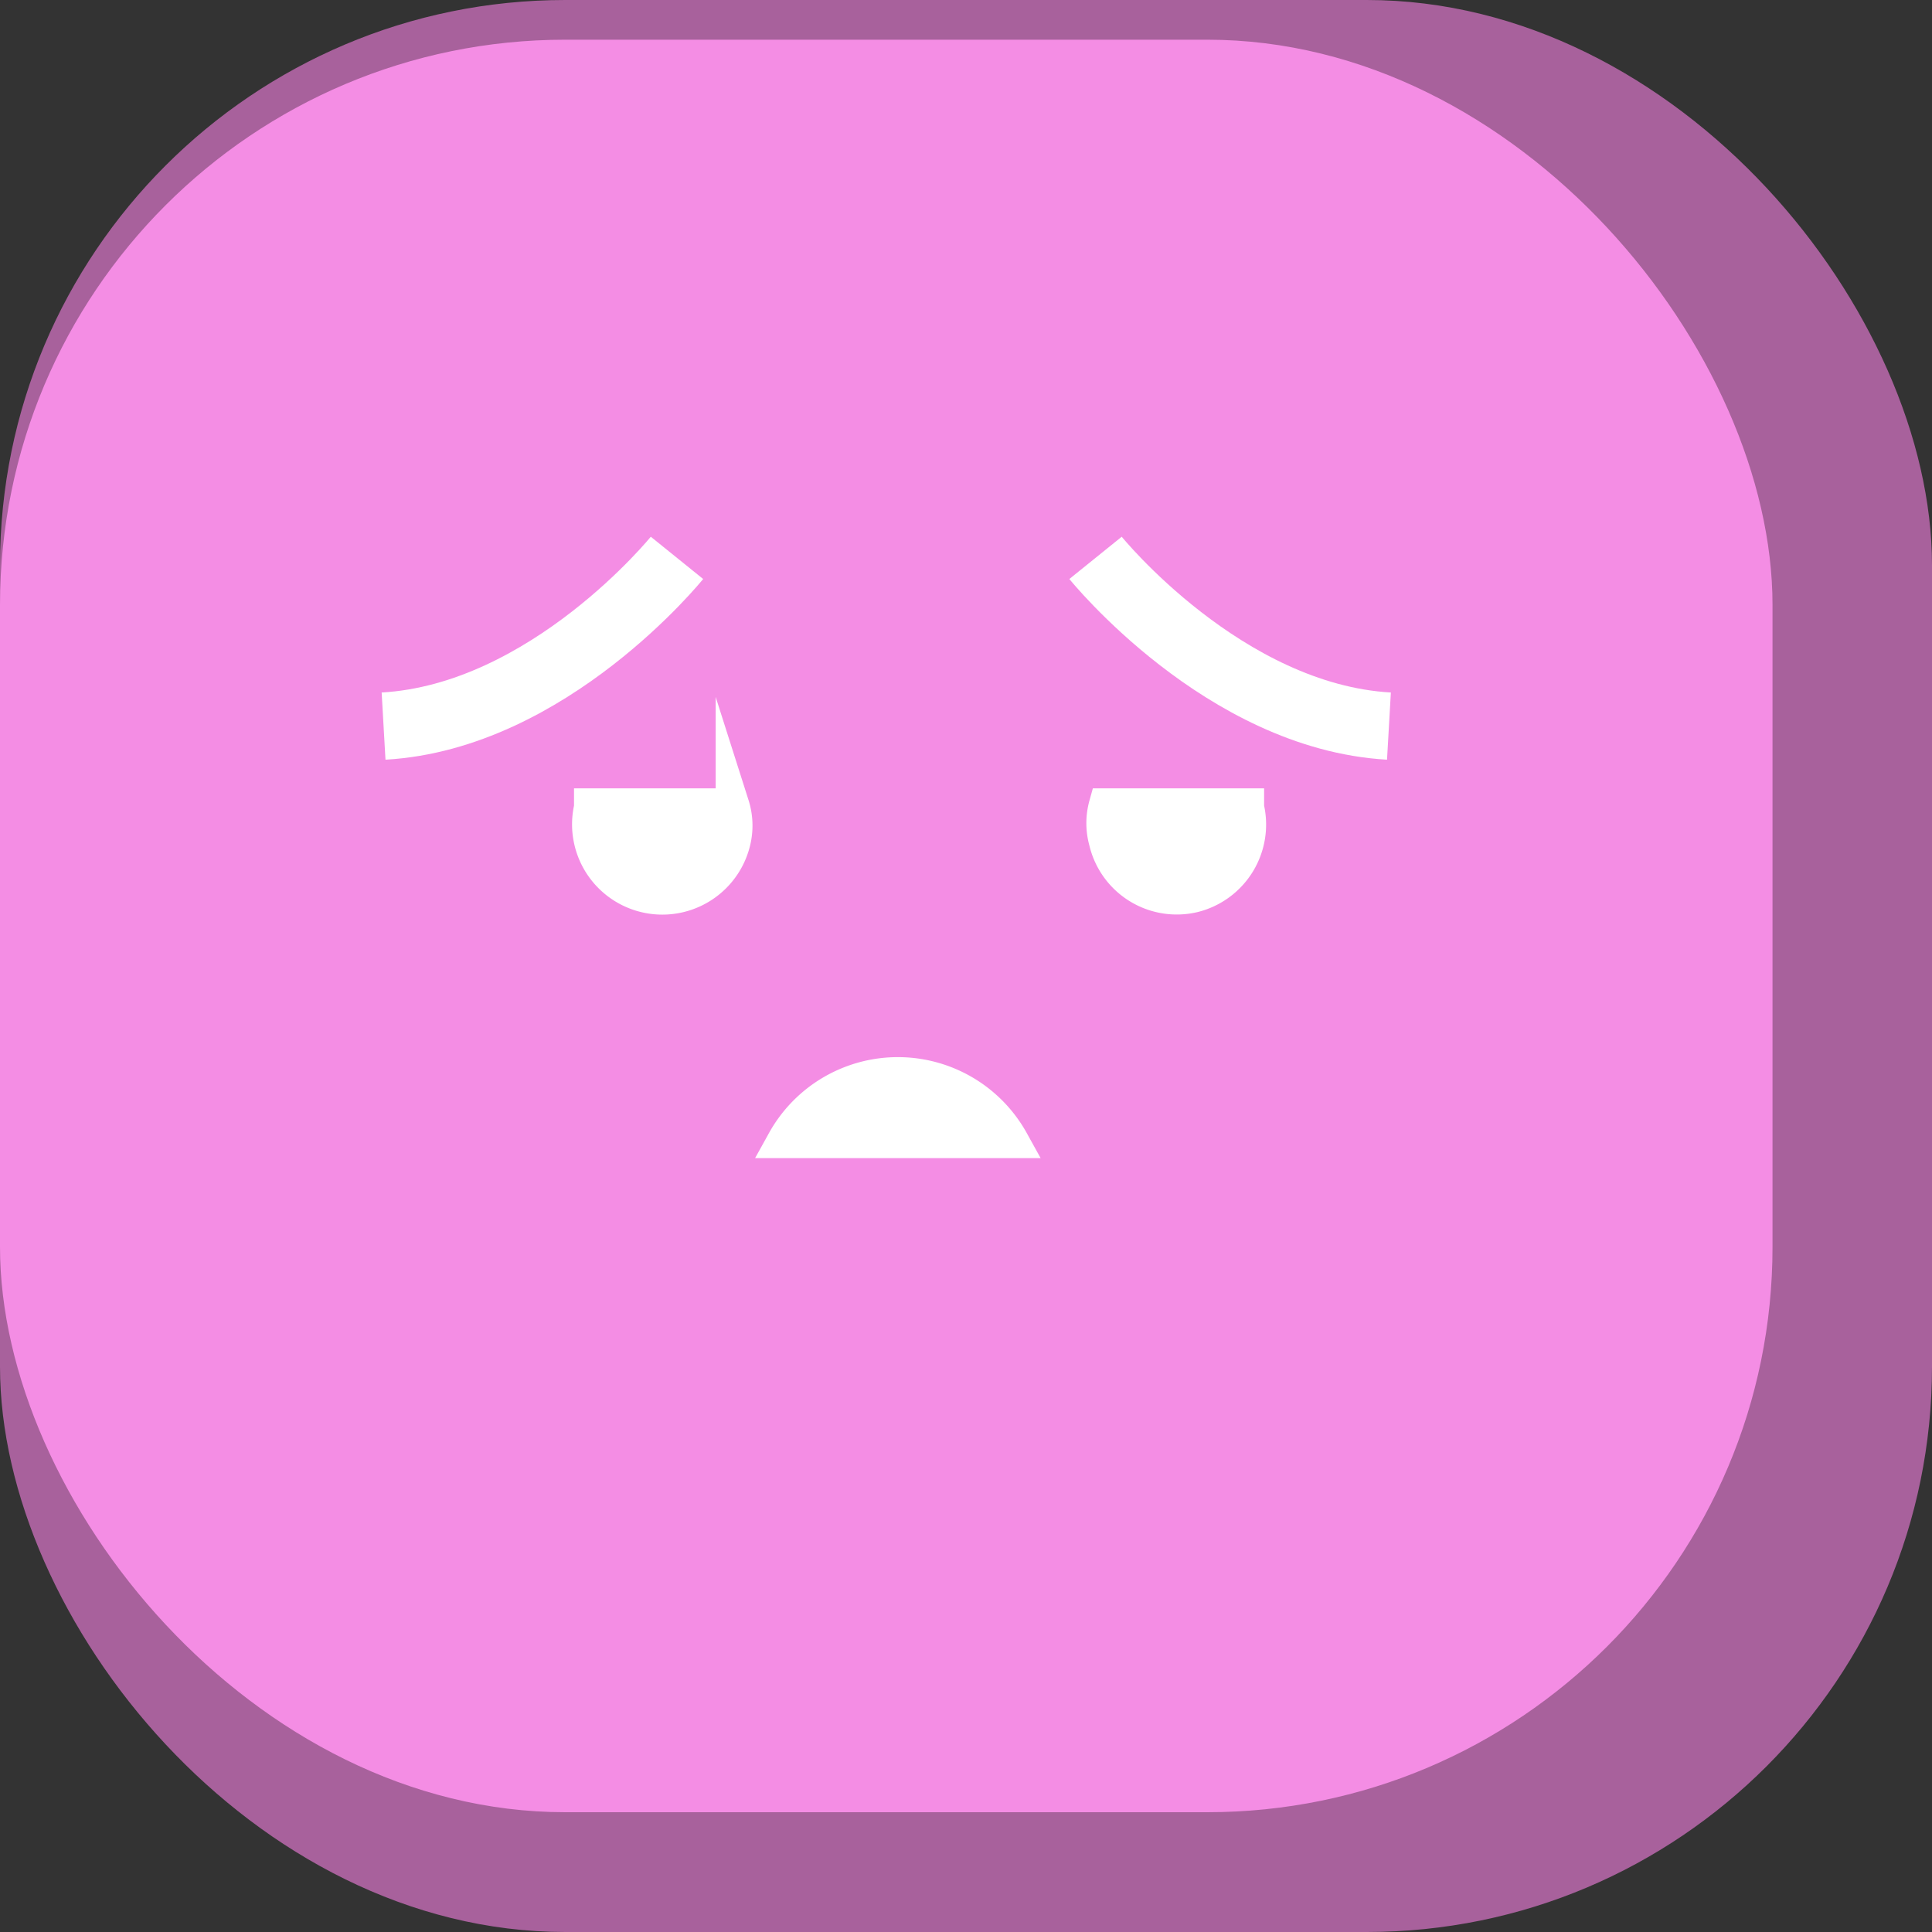 <svg xmlns="http://www.w3.org/2000/svg" viewBox="0 0 57.42 57.42"><rect x="0" y="0" width="57.42" height="57.42" fill="#333333" stroke="none"/><defs><style>.cls-1{fill:#a8619c;}.cls-2{fill:#f48de4;}.cls-3{fill:none;stroke-width:2px;}.cls-3,.cls-4,.cls-5{stroke:#fff;stroke-miterlimit:10;}.cls-4,.cls-5{fill:#fff;}.cls-4{stroke-linecap:square;}</style></defs><g id="Warstwa_2" data-name="Warstwa 2"><g id="background"><g id="miniatura_wstyd"><rect class="cls-1" width="57.42" height="57.42" rx="16.8"/><rect class="cls-2" y="1.18" width="52.68" height="52.68" rx="16.8"/><path class="cls-3" d="M20.12,16.58s-3.81,4.72-8.72,5"/><path class="cls-3" d="M32.56,16.58s3.81,4.72,8.72,5"/><path class="cls-4" d="M30.08,33.92H23.29a3.88,3.88,0,0,1,6.79,0Z"/><path class="cls-5" d="M21.81,25a2.18,2.18,0,1,1-4.25-1s0,0,0-.07h4.21A2,2,0,0,1,21.81,25Z"/><path class="cls-5" d="M35.48,26.62A2.17,2.17,0,0,1,32.86,25a2,2,0,0,1,0-1.07h4.21s0,0,0,.07A2.18,2.18,0,0,1,35.48,26.62Z"/></g></g></g></svg>